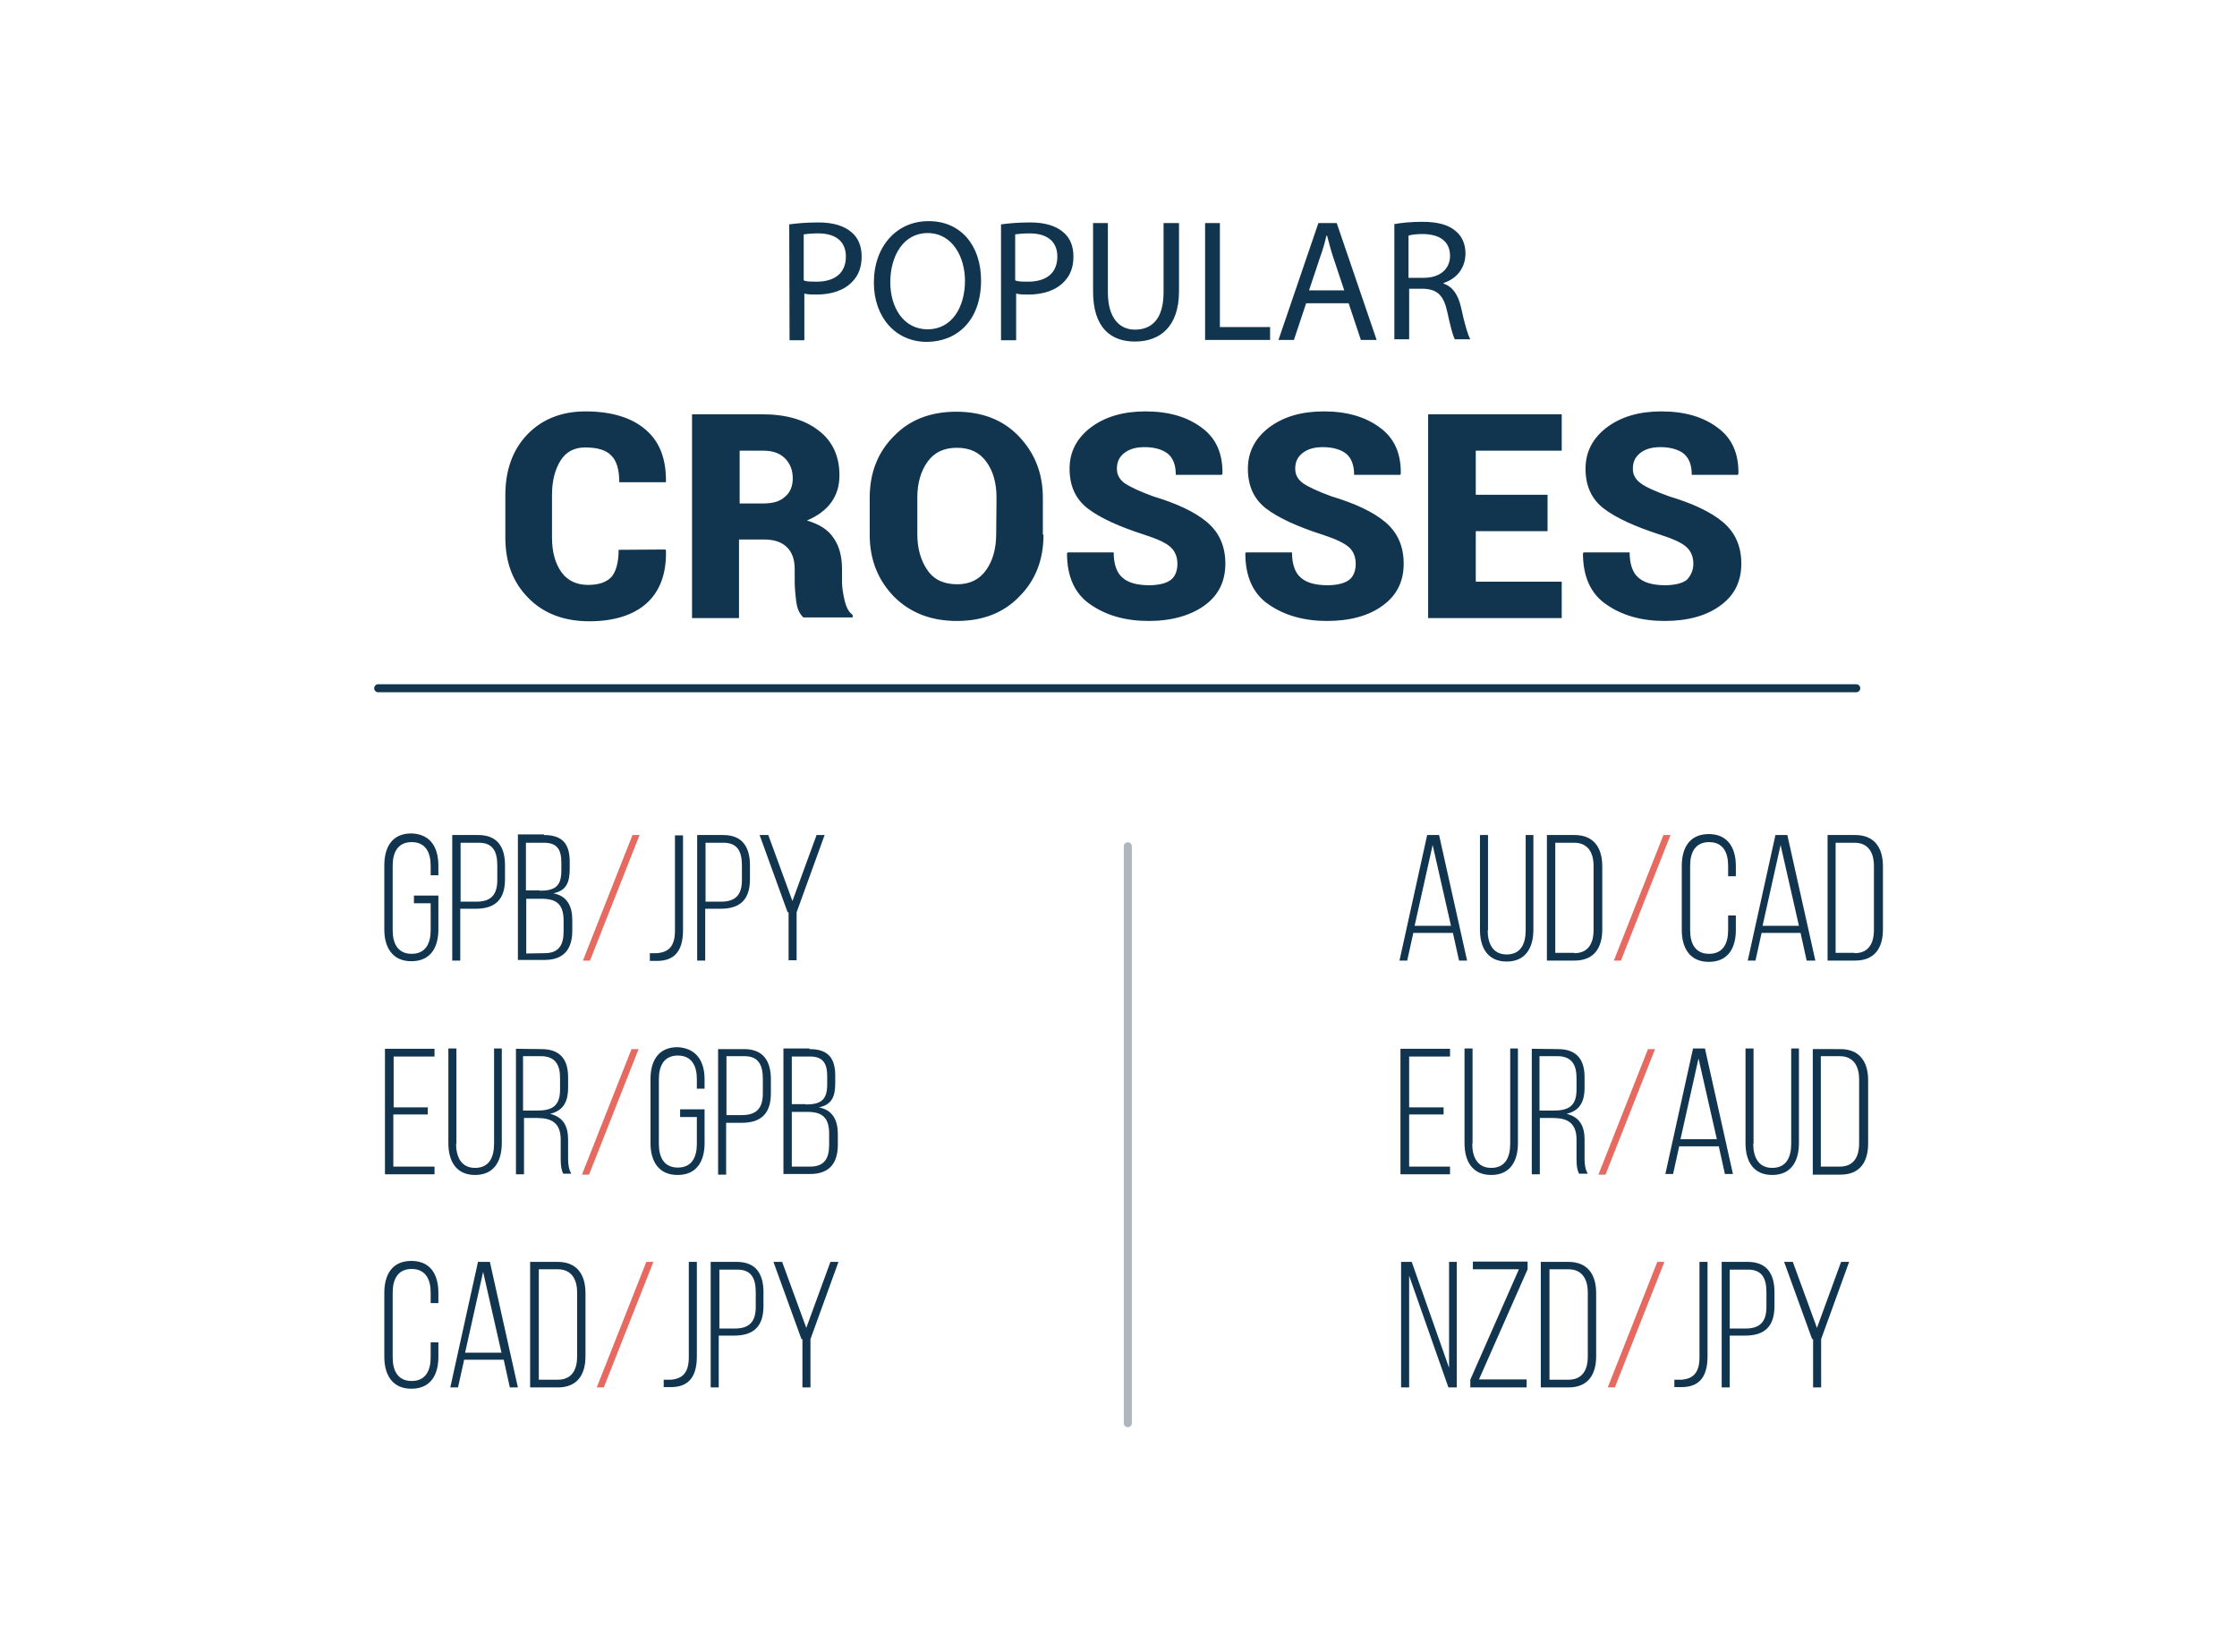 <?xml version="1.0" encoding="utf-8"?>
<!-- Generator: Adobe Illustrator 21.0.0, SVG Export Plug-In . SVG Version: 6.00 Build 0)  -->
<svg version="1.1" id="Layer_1" xmlns="http://www.w3.org/2000/svg" xmlns:xlink="http://www.w3.org/1999/xlink" x="0px" y="0px"
	 viewBox="0 0 695 513.1" style="enable-background:new 0 0 695 513.1;" xml:space="preserve">
<style type="text/css">
	.st0{fill:#FFFFFF;}
	.st1{fill:#12354F;}
	.st2{fill:#A5DCE4;stroke:#12354F;stroke-width:2.5;stroke-linecap:round;stroke-linejoin:round;stroke-miterlimit:10;}
	.st3{fill:#E66A60;}
	.st4{fill:none;stroke:#AFB7BC;stroke-width:2.5;stroke-linecap:round;stroke-linejoin:round;stroke-miterlimit:10;}
</style>
<path class="st0" d="M695,513.1V0H0v513.1H695"/>
<g>
	<path class="st1" d="M206.7,170.7l0.2,0.3c0.2,7.2-1.9,12.7-6,16.4c-4.1,3.7-10.2,5.6-17.8,5.6c-7.8,0-14.2-2.4-18.9-7.2
		c-4.8-4.8-7.2-11-7.2-18.8v-13.2c0-7.6,2.2-14,6.8-18.8c4.6-4.8,10.7-7.2,18.1-7.2c8,0,14.3,1.9,18.6,5.6c4.5,3.8,6.5,9.2,6.4,16.4
		h-14.5c0-3.8-0.8-6.7-2.5-8.3c-1.6-1.7-4.3-2.5-8.1-2.5c-3.3,0-5.9,1.3-7.6,4c-1.7,2.7-2.7,6.2-2.7,10.7V167c0,4.5,1,8,2.9,10.7
		c1.9,2.7,4.8,4,8.3,4c3.3,0,5.7-0.8,7.3-2.5c1.4-1.7,2.2-4.5,2.2-8.4L206.7,170.7L206.7,170.7z M229.6,167.7V192H215v-63.3h21.9
		c7.3,0,13.2,1.7,17.5,5.1c4.3,3.3,6.4,8,6.4,13.8c0,3.3-0.8,6-2.5,8.4c-1.7,2.4-4.3,4.3-7.6,5.7c3.8,1.1,6.7,2.9,8.4,5.6
		c1.7,2.5,2.5,5.7,2.5,9.5v4c0,1.6,0.3,3.5,0.8,5.7c0.5,2.1,1.3,3.7,2.5,4.5v0.8h-15.3c-1.1-1-1.9-2.5-2.2-4.8
		c-0.3-2.2-0.5-4.5-0.5-6.4v-3.8c0-3-0.8-5.2-2.4-6.8s-4-2.4-7-2.4H229.6L229.6,167.7z M229.6,156.4h7.5c3,0,5.2-0.6,6.8-2.1
		c1.6-1.3,2.4-3.3,2.4-5.7c0-2.5-0.8-4.6-2.4-6.2s-3.8-2.4-6.8-2.4h-7.3v16.4H229.6z M324.2,166.1c0,7.8-2.5,14.2-7.5,19.2
		c-4.9,5.1-11.4,7.6-19.4,7.6c-8,0-14.5-2.5-19.6-7.6c-4.9-5.1-7.5-11.4-7.5-19.2v-11.4c0-7.8,2.5-14.2,7.5-19.2
		c4.9-5.1,11.4-7.6,19.4-7.6s14.5,2.5,19.4,7.6c4.9,5.1,7.5,11.4,7.5,19.2v11.4H324.2z M309.6,154.5c0-4.5-1.1-8.3-3.2-11.1
		c-2.1-2.9-5.1-4.3-9.1-4.3s-7,1.4-9.1,4.3c-2.1,2.9-3.2,6.7-3.2,11.1v11.4c0,4.6,1.1,8.3,3.2,11.3c2.1,3,5.2,4.3,9.2,4.3
		c3.8,0,6.8-1.4,8.9-4.3c2.1-2.9,3.2-6.7,3.2-11.3L309.6,154.5L309.6,154.5z M365.8,175.1c0-2.2-0.8-4-2.2-5.2
		c-1.4-1.3-4.1-2.5-8.1-3.8c-7.8-2.5-13.7-5.2-17.5-8.1c-3.8-2.9-5.7-7-5.7-12.4c0-5.2,2.2-9.5,6.7-12.9c4.5-3.3,10-4.9,16.9-4.9
		c7.2,0,13,1.7,17.5,5.1c4.5,3.3,6.5,8.1,6.4,14.3l-0.2,0.3h-14.3c0-3-0.8-5.1-2.4-6.5c-1.6-1.3-4.1-2.1-7.3-2.1
		c-2.7,0-4.8,0.6-6.4,1.9c-1.6,1.3-2.2,2.9-2.2,4.8c0,1.9,0.8,3.3,2.4,4.5c1.6,1.1,4.5,2.5,8.9,4.1c7.3,2.2,12.9,4.8,16.7,8
		c3.8,3.2,5.7,7.5,5.7,12.9c0,5.6-2.2,9.9-6.5,13s-10.2,4.8-17.3,4.8c-7.2,0-13.2-1.7-18.1-5.1c-4.9-3.3-7.3-8.7-7.3-15.9l0.2-0.3
		h14.3c0,3.7,1,6.4,2.7,7.8c1.7,1.6,4.6,2.4,8.3,2.4c3,0,5.4-0.6,6.8-1.7S365.8,177.2,365.8,175.1L365.8,175.1z M421.2,175.1
		c0-2.2-0.8-4-2.2-5.2s-4.1-2.5-8.1-3.8c-7.8-2.5-13.7-5.2-17.5-8.1c-3.8-2.9-5.7-7-5.7-12.4c0-5.2,2.2-9.5,6.7-12.9
		c4.5-3.3,10-4.9,16.9-4.9c7.2,0,13,1.7,17.5,5.1c4.5,3.3,6.5,8.1,6.4,14.3l-0.2,0.3h-14.3c0-3-0.8-5.1-2.4-6.5
		c-1.6-1.3-4.1-2.1-7.3-2.1c-2.7,0-4.8,0.6-6.4,1.9c-1.6,1.3-2.2,2.9-2.2,4.8c0,1.9,0.8,3.3,2.4,4.5c1.6,1.1,4.5,2.5,8.9,4.1
		c7.3,2.2,12.9,4.8,16.7,8s5.7,7.5,5.7,12.9c0,5.6-2.2,9.9-6.5,13c-4.3,3.2-10.2,4.8-17.3,4.8s-13.2-1.7-18.1-5.1
		c-4.9-3.3-7.3-8.7-7.3-15.9l0.2-0.3h14.3c0,3.7,1,6.4,2.7,7.8c1.7,1.6,4.6,2.4,8.3,2.4c3,0,5.4-0.6,6.8-1.7
		S421.2,177.2,421.2,175.1L421.2,175.1z M480.8,165h-22.3v15.7h26.7V192h-41.5v-63.3h41.5V140h-26.7v13.7h22.3
		C480.8,153.7,480.8,165,480.8,165z M526.1,175.1c0-2.2-0.8-4-2.2-5.2c-1.4-1.3-4.1-2.5-8.1-3.8c-7.8-2.5-13.7-5.2-17.5-8.1
		c-3.8-2.9-5.7-7-5.7-12.4c0-5.2,2.2-9.5,6.7-12.9c4.5-3.3,10-4.9,16.9-4.9c7.2,0,13,1.7,17.5,5.1c4.5,3.3,6.5,8.1,6.4,14.3
		l-0.2,0.3h-14.3c0-3-0.8-5.1-2.4-6.5c-1.6-1.3-4.1-2.1-7.3-2.1c-2.7,0-4.8,0.6-6.4,1.9c-1.6,1.3-2.2,2.9-2.2,4.8
		c0,1.9,0.8,3.3,2.4,4.5s4.5,2.5,8.9,4.1c7.3,2.2,12.9,4.8,16.7,8s5.7,7.5,5.7,12.9c0,5.6-2.2,9.9-6.5,13
		c-4.3,3.2-10.2,4.8-17.3,4.8c-7.2,0-13.2-1.7-18.1-5.1c-4.9-3.3-7.3-8.7-7.3-15.9l0.2-0.3h14.3c0,3.7,1,6.4,2.7,7.8
		c1.7,1.6,4.6,2.4,8.3,2.4c3,0,5.4-0.6,6.8-1.7C525.3,178.8,526.1,177.2,526.1,175.1L526.1,175.1z"/>
	<path class="st2" d="M117.5,213.8h459.2"/>
	<path class="st1" d="M136.2,269v2.9h-2.4v-3c0-4.1-1.6-7.3-5.9-7.3s-5.9,3.2-5.9,7.3V289c0,4.1,1.6,7.3,5.9,7.3s5.9-3.2,5.9-7.3
		v-8.4h-5.2v-2.4h7.6v10.5c0,5.6-2.4,9.9-8.4,9.9c-5.9,0-8.4-4.3-8.4-9.9v-19.9c0-5.6,2.4-9.9,8.4-9.9
		C133.9,259.1,136.2,263.4,136.2,269L136.2,269z M148.6,259.4c6,0,8.3,3.8,8.3,9.4v4.3c0,6.2-2.9,9.2-9.1,9.2h-4.8v16.1h-2.5v-39
		H148.6z M148,280.1c4.5,0,6.5-2.1,6.5-6.7v-4.6c0-4.3-1.4-7-5.7-7h-5.7v18.3L148,280.1L148,280.1z M169,259.4c5.9,0,8,2.9,8,8.3
		v2.2c0,4.3-1.1,6.8-5.1,7.6c4.3,0.8,5.9,4,5.9,8.3v3.3c0,5.6-2.5,9.1-8.6,9.1h-8.3v-39h8.1L169,259.4z M167.7,276.7
		c4.6,0,6.7-1.3,6.7-6.2V268c0-4.1-1.3-6.2-5.4-6.2h-5.6v14.8h4.3V276.7z M169.2,296.1c4.3,0,5.9-2.4,5.9-6.7V286
		c0-5.1-2.2-6.8-6.8-6.8h-4.8v17L169.2,296.1L169.2,296.1z"/>
	<path class="st3" d="M198.7,259.4l-15.4,39h-2.2l15.4-39H198.7z"/>
	<path class="st1" d="M201.9,296.1h2.2c3.7-0.3,5.6-2.2,5.6-7v-29.6h2.5V289c0,6.8-3,9.4-7.8,9.5h-2.5V296.1z M224.7,259.4
		c6,0,8.3,3.8,8.3,9.4v4.3c0,6.2-2.9,9.2-9.1,9.2h-4.8v16.1h-2.5v-39H224.7z M224,280.1c4.5,0,6.5-2.1,6.5-6.7v-4.6
		c0-4.3-1.4-7-5.7-7h-5.6v18.3L224,280.1L224,280.1z M244.7,283.4l-8.7-24h2.7l7.5,20.5l7.5-20.5h2.5l-8.7,24v14.9h-2.5v-14.9H244.7
		z"/>
	<g>
		<path class="st1" d="M132.9,343.8v2.4h-10.7v16.2H135v2.4h-15.4v-39H135v2.4h-12.7V344h10.7V343.8z M141.7,355.3
			c0,4.1,1.6,7.5,5.9,7.5s5.9-3.2,5.9-7.5v-29.6h2.4v29.4c0,5.6-2.4,9.9-8.3,9.9s-8.3-4.3-8.3-9.9v-29.4h2.5v29.6H141.7z
			 M168.2,325.9c5.9,0,8.3,3.3,8.3,8.7v3.3c0,4.6-1.7,7.2-5.6,8.1c4,1,5.6,3.7,5.6,8v6c0,1.6,0.2,3.3,1,4.6h-2.5
			c-0.6-1.1-0.8-2.5-0.8-4.6v-6c0-5.2-2.9-6.7-7.3-6.7h-4.1v17.5h-2.5v-39L168.2,325.9L168.2,325.9z M166.8,345
			c4.6,0,7.2-1.3,7.2-6.5v-3.7c0-4.1-1.6-6.7-5.9-6.7h-5.6V345H166.8z"/>
		<path class="st3" d="M198.4,325.9l-15.4,39h-2.2l15.4-39H198.4z"/>
		<path class="st1" d="M218.9,335.3v2.9h-2.4v-3c0-4.1-1.6-7.3-5.9-7.3s-5.9,3.2-5.9,7.3v20.2c0,4.1,1.6,7.3,5.9,7.3
			c4.3,0,5.9-3.2,5.9-7.3V347h-5.2v-2.4h7.6v10.5c0,5.6-2.4,9.9-8.4,9.9c-5.9,0-8.4-4.3-8.4-9.9v-19.9c0-5.6,2.4-9.9,8.4-9.9
			C216.4,325.6,218.9,329.7,218.9,335.3z M231.2,325.9c6,0,8.3,3.8,8.3,9.4v4.3c0,6.2-2.9,9.2-9.1,9.2h-4.8v16.1h-2.5v-39H231.2z
			 M230.5,346.4c4.5,0,6.5-2.1,6.5-6.7v-4.6c0-4.3-1.4-7-5.7-7h-5.6v18.3L230.5,346.4L230.5,346.4z M251.5,325.9c5.9,0,8,2.9,8,8.3
			v2.2c0,4.3-1.1,6.8-5.1,7.6c4.3,0.8,5.9,4,5.9,8.3v3.3c0,5.6-2.5,9.1-8.6,9.1h-8.3v-39h8.1V325.9z M250.3,343.1
			c4.6,0,6.7-1.3,6.7-6.2v-2.5c0-4.1-1.3-6.2-5.4-6.2H246v14.8h4.3L250.3,343.1z M251.7,362.4c4.3,0,5.9-2.4,5.9-6.7v-3.5
			c0-5.1-2.2-6.8-6.8-6.8H246v17H251.7L251.7,362.4z"/>
	</g>
	<g>
		<path class="st1" d="M136.2,401.6v3.2h-2.4v-3.3c0-4.1-1.6-7.3-5.9-7.3s-5.9,3.2-5.9,7.3v20.2c0,4.1,1.6,7.3,5.9,7.3
			s5.9-3.2,5.9-7.3V417h2.4v4.5c0,5.6-2.4,9.9-8.4,9.9c-5.9,0-8.4-4.3-8.4-9.9v-19.9c0-5.6,2.4-9.9,8.4-9.9S136.2,396,136.2,401.6
			L136.2,401.6z M144.2,422.4l-1.9,8.6h-2.4l8.6-39h3.7l8.7,39h-2.5l-1.9-8.6H144.2z M144.5,420.2h11.3l-5.7-25.1L144.5,420.2z
			 M173.3,392c6,0,8.6,4,8.6,9.7v19.6c0,5.7-2.5,9.7-8.6,9.7h-8.6v-39H173.3L173.3,392z M173.3,428.6c4.3,0,6-3,6-7.2v-19.9
			c0-4.3-1.9-7.2-6-7.2h-5.9v34.3h5.9V428.6z"/>
		<path class="st3" d="M203,392l-15.4,39h-2.2l15.4-39L203,392L203,392z"/>
		<path class="st1" d="M206.2,428.6h2.2c3.7-0.3,5.6-2.2,5.6-7V392h2.5v29.4c0,6.8-3,9.4-7.8,9.5h-2.5L206.2,428.6L206.2,428.6z
			 M228.9,392c6,0,8.3,3.8,8.3,9.4v4.3c0,6.2-2.9,9.2-9.1,9.2h-4.8V431h-2.5v-39L228.9,392L228.9,392z M228.3,412.7
			c4.5,0,6.5-2.1,6.5-6.7v-4.6c0-4.3-1.4-7-5.7-7h-5.6v18.3H228.3L228.3,412.7z M249,416l-8.7-24h2.7l7.5,20.5l7.5-20.5h2.5l-8.7,24
			V431h-2.5V416H249z"/>
	</g>
	<g>
		<path class="st1" d="M439.1,289.8l-1.9,8.6h-2.4l8.6-39h3.7l8.7,39h-2.5l-1.9-8.6H439.1L439.1,289.8z M439.5,287.6h11.3l-5.7-25.1
			L439.5,287.6z M462.2,289c0,4.1,1.6,7.5,5.9,7.5s5.9-3.2,5.9-7.5v-29.6h2.4v29.4c0,5.6-2.4,9.9-8.3,9.9s-8.3-4.3-8.3-9.9v-29.4
			h2.5V289H462.2z M489.2,259.4c6,0,8.6,4,8.6,9.7v19.6c0,5.7-2.5,9.7-8.6,9.7h-8.6v-39L489.2,259.4L489.2,259.4z M489.1,296.1
			c4.3,0,6-3,6-7.2v-19.9c0-4.3-1.9-7.2-6-7.2h-5.9v34.2H489.1z"/>
		<path class="st3" d="M519,259.4l-15.4,39h-2.2l15.4-39H519z"/>
		<path class="st1" d="M539.3,269v3.2h-2.4v-3.3c0-4.1-1.6-7.3-5.9-7.3s-5.9,3.2-5.9,7.3V289c0,4.1,1.6,7.3,5.9,7.3s5.9-3.2,5.9-7.3
			v-4.6h2.4v4.5c0,5.6-2.4,9.9-8.4,9.9c-5.9,0-8.4-4.3-8.4-9.9V269c0-5.6,2.4-9.9,8.4-9.9C536.8,259.1,539.3,263.4,539.3,269z
			 M547.3,289.8l-1.9,8.6H543l8.6-39h3.7l8.7,39h-2.7l-1.9-8.6H547.3L547.3,289.8z M547.6,287.6h11.3l-5.7-25.1L547.6,287.6z
			 M576.4,259.4c6,0,8.6,4,8.6,9.7v19.6c0,5.7-2.5,9.7-8.6,9.7h-8.6v-39L576.4,259.4L576.4,259.4z M576.2,296.1c4.3,0,6-3,6-7.2
			v-19.9c0-4.3-1.9-7.2-6-7.2h-5.9v34.2H576.2z"/>
	</g>
	<g>
		<path class="st1" d="M448.5,343.8v2.4h-10.7v16.2h12.7v2.4h-15.4v-39h15.4v2.4h-12.7V344h10.7V343.8z M457.4,355.3
			c0,4.1,1.6,7.5,5.9,7.5s5.9-3.2,5.9-7.5v-29.6h2.4v29.4c0,5.6-2.4,9.9-8.3,9.9c-5.9,0-8.3-4.3-8.3-9.9v-29.4h2.5v29.6H457.4z
			 M484,325.9c5.9,0,8.3,3.3,8.3,8.7v3.3c0,4.6-1.7,7.2-5.6,8.1c4,1,5.6,3.7,5.6,8v6c0,1.6,0.2,3.3,1,4.6h-2.7
			c-0.6-1.1-0.8-2.5-0.8-4.6v-6c0-5.2-2.9-6.7-7.3-6.7h-4.1v17.5h-2.5v-39L484,325.9L484,325.9z M482.6,345c4.6,0,7.2-1.3,7.2-6.5
			v-3.7c0-4.1-1.6-6.7-5.9-6.7h-5.6V345H482.6z"/>
		<path class="st3" d="M514.2,325.9l-15.4,39h-2.2l15.4-39H514.2z"/>
		<path class="st1" d="M521.7,356.1l-1.9,8.6h-2.4l8.6-39h3.7l8.7,39h-2.5l-1.9-8.6H521.7L521.7,356.1z M522.1,353.9h11.3l-5.7-25.1
			L522.1,353.9z M544.7,355.3c0,4.1,1.6,7.5,5.9,7.5s5.9-3.2,5.9-7.5v-29.6h2.4v29.4c0,5.6-2.4,9.9-8.3,9.9s-8.3-4.3-8.3-9.9v-29.4
			h2.5v29.6H544.7z M571.8,325.9c6,0,8.6,4,8.6,9.7v19.6c0,5.7-2.5,9.7-8.6,9.7h-8.6v-39L571.8,325.9L571.8,325.9z M571.6,362.4
			c4.3,0,6-3,6-7.2v-19.9c0-4.3-1.9-7.2-6-7.2h-5.9v34.3h5.9V362.4z"/>
	</g>
	<g>
		<path class="st1" d="M437.7,431h-2.4v-39h3.3l11.6,32.9V392h2.4v39H450l-12.2-34.7V431z M474.3,431h-17.5v-2.4l15.1-34.3h-14.3
			v-2.4h17v2.4l-15.1,34.2h14.8V431z M487.3,392c6,0,8.6,4,8.6,9.7v19.6c0,5.7-2.5,9.7-8.6,9.7h-8.6v-39H487.3L487.3,392z
			 M487.3,428.6c4.3,0,6-3,6-7.2v-19.9c0-4.3-1.9-7.2-6-7.2h-5.9v34.3h5.9V428.6z"/>
		<path class="st3" d="M517.1,392l-15.4,39h-2.2l15.4-39L517.1,392L517.1,392z"/>
		<path class="st1" d="M520.2,428.6h2.2c3.7-0.3,5.6-2.2,5.6-7V392h2.5v29.4c0,6.8-3,9.4-7.8,9.5h-2.5V428.6z M543,392
			c6,0,8.3,3.8,8.3,9.4v4.3c0,6.2-2.9,9.2-9.1,9.2h-4.8V431h-2.5v-39L543,392L543,392z M542.3,412.7c4.5,0,6.5-2.1,6.5-6.7v-4.6
			c0-4.3-1.4-7-5.7-7h-5.7v18.3H542.3L542.3,412.7z M563,416l-8.7-24h2.7l7.5,20.5l7.5-20.5h2.5l-8.7,24V431h-2.5V416H563z"/>
	</g>
	<path class="st4" d="M350.4,262.9v179.2"/>
	<g>
		<path class="st1" d="M245.2,69.7c2.2-0.3,5.2-0.6,9.1-0.6c4.6,0,8,1.1,10.2,3c2.1,1.7,3.2,4.3,3.2,7.6c0,3.3-1,5.9-2.9,7.8
			c-2.5,2.7-6.5,4-11.1,4c-1.4,0-2.7,0-3.8-0.3v14.5h-4.6L245.2,69.7L245.2,69.7z M249.9,87.2c1,0.3,2.4,0.3,3.8,0.3
			c5.7,0,9.1-2.7,9.1-7.8c0-4.8-3.3-7.2-8.6-7.2c-2.1,0-3.7,0.2-4.5,0.3v14.3H249.9z M304.8,87.1c0,12.6-7.6,19.1-16.9,19.1
			c-9.5,0-16.4-7.5-16.4-18.4c0-11.4,7.2-19.1,16.9-19.1C298.4,68.6,304.8,76.2,304.8,87.1z M276.6,87.7c0,7.8,4.1,14.6,11.6,14.6
			c7.5,0,11.6-6.8,11.6-15.1c0-7.2-3.8-14.8-11.6-14.8C280.6,72.4,276.6,79.6,276.6,87.7z M311,69.7c2.2-0.3,5.2-0.6,9.1-0.6
			c4.6,0,8,1.1,10.2,3c2.1,1.7,3.2,4.3,3.2,7.6c0,3.3-1,5.9-2.9,7.8c-2.5,2.7-6.5,4-11.1,4c-1.4,0-2.7,0-3.8-0.3v14.5H311L311,69.7
			L311,69.7z M315.6,87.2c1,0.3,2.4,0.3,3.8,0.3c5.7,0,9.1-2.7,9.1-7.8c0-4.8-3.3-7.2-8.6-7.2c-2.1,0-3.7,0.2-4.5,0.3v14.3H315.6z
			 M344.2,69.3v21.5c0,8.1,3.7,11.6,8.4,11.6c5.4,0,8.9-3.5,8.9-11.6V69.3h4.8v21.1c0,11.1-5.9,15.7-13.7,15.7
			c-7.5,0-13-4.3-13-15.6V69.3H344.2L344.2,69.3z M374.4,69.3h4.6v32.3h15.6v4h-20.2L374.4,69.3L374.4,69.3z M405.8,94.2l-3.8,11.4
			h-4.8l12.4-36.3h5.7l12.4,36.3h-4.9L419,94.2H405.8z M417.7,90.4l-3.5-10.5c-0.8-2.4-1.3-4.5-1.9-6.7h-0.2
			c-0.5,2.2-1.1,4.3-1.9,6.5l-3.5,10.5h11L417.7,90.4z M432.8,69.7c2.4-0.5,5.7-0.8,9.1-0.8c4.9,0,8.3,1,10.5,3
			c1.9,1.6,2.9,4.1,2.9,6.8c0,4.8-3,8-6.8,9.2v0.2c2.9,1,4.5,3.5,5.4,7.3c1.1,5.1,2.1,8.6,2.9,10h-4.8c-0.6-1-1.4-4.1-2.4-8.7
			c-1.1-4.9-3-6.8-7.3-7h-4.5v15.7h-4.6V69.7H432.8z M437.6,86.3h4.8c4.9,0,8.1-2.7,8.1-6.8c0-4.6-3.3-6.7-8.3-6.8
			c-2.2,0-3.8,0.2-4.6,0.5V86.3z"/>
	</g>
</g>
</svg>
